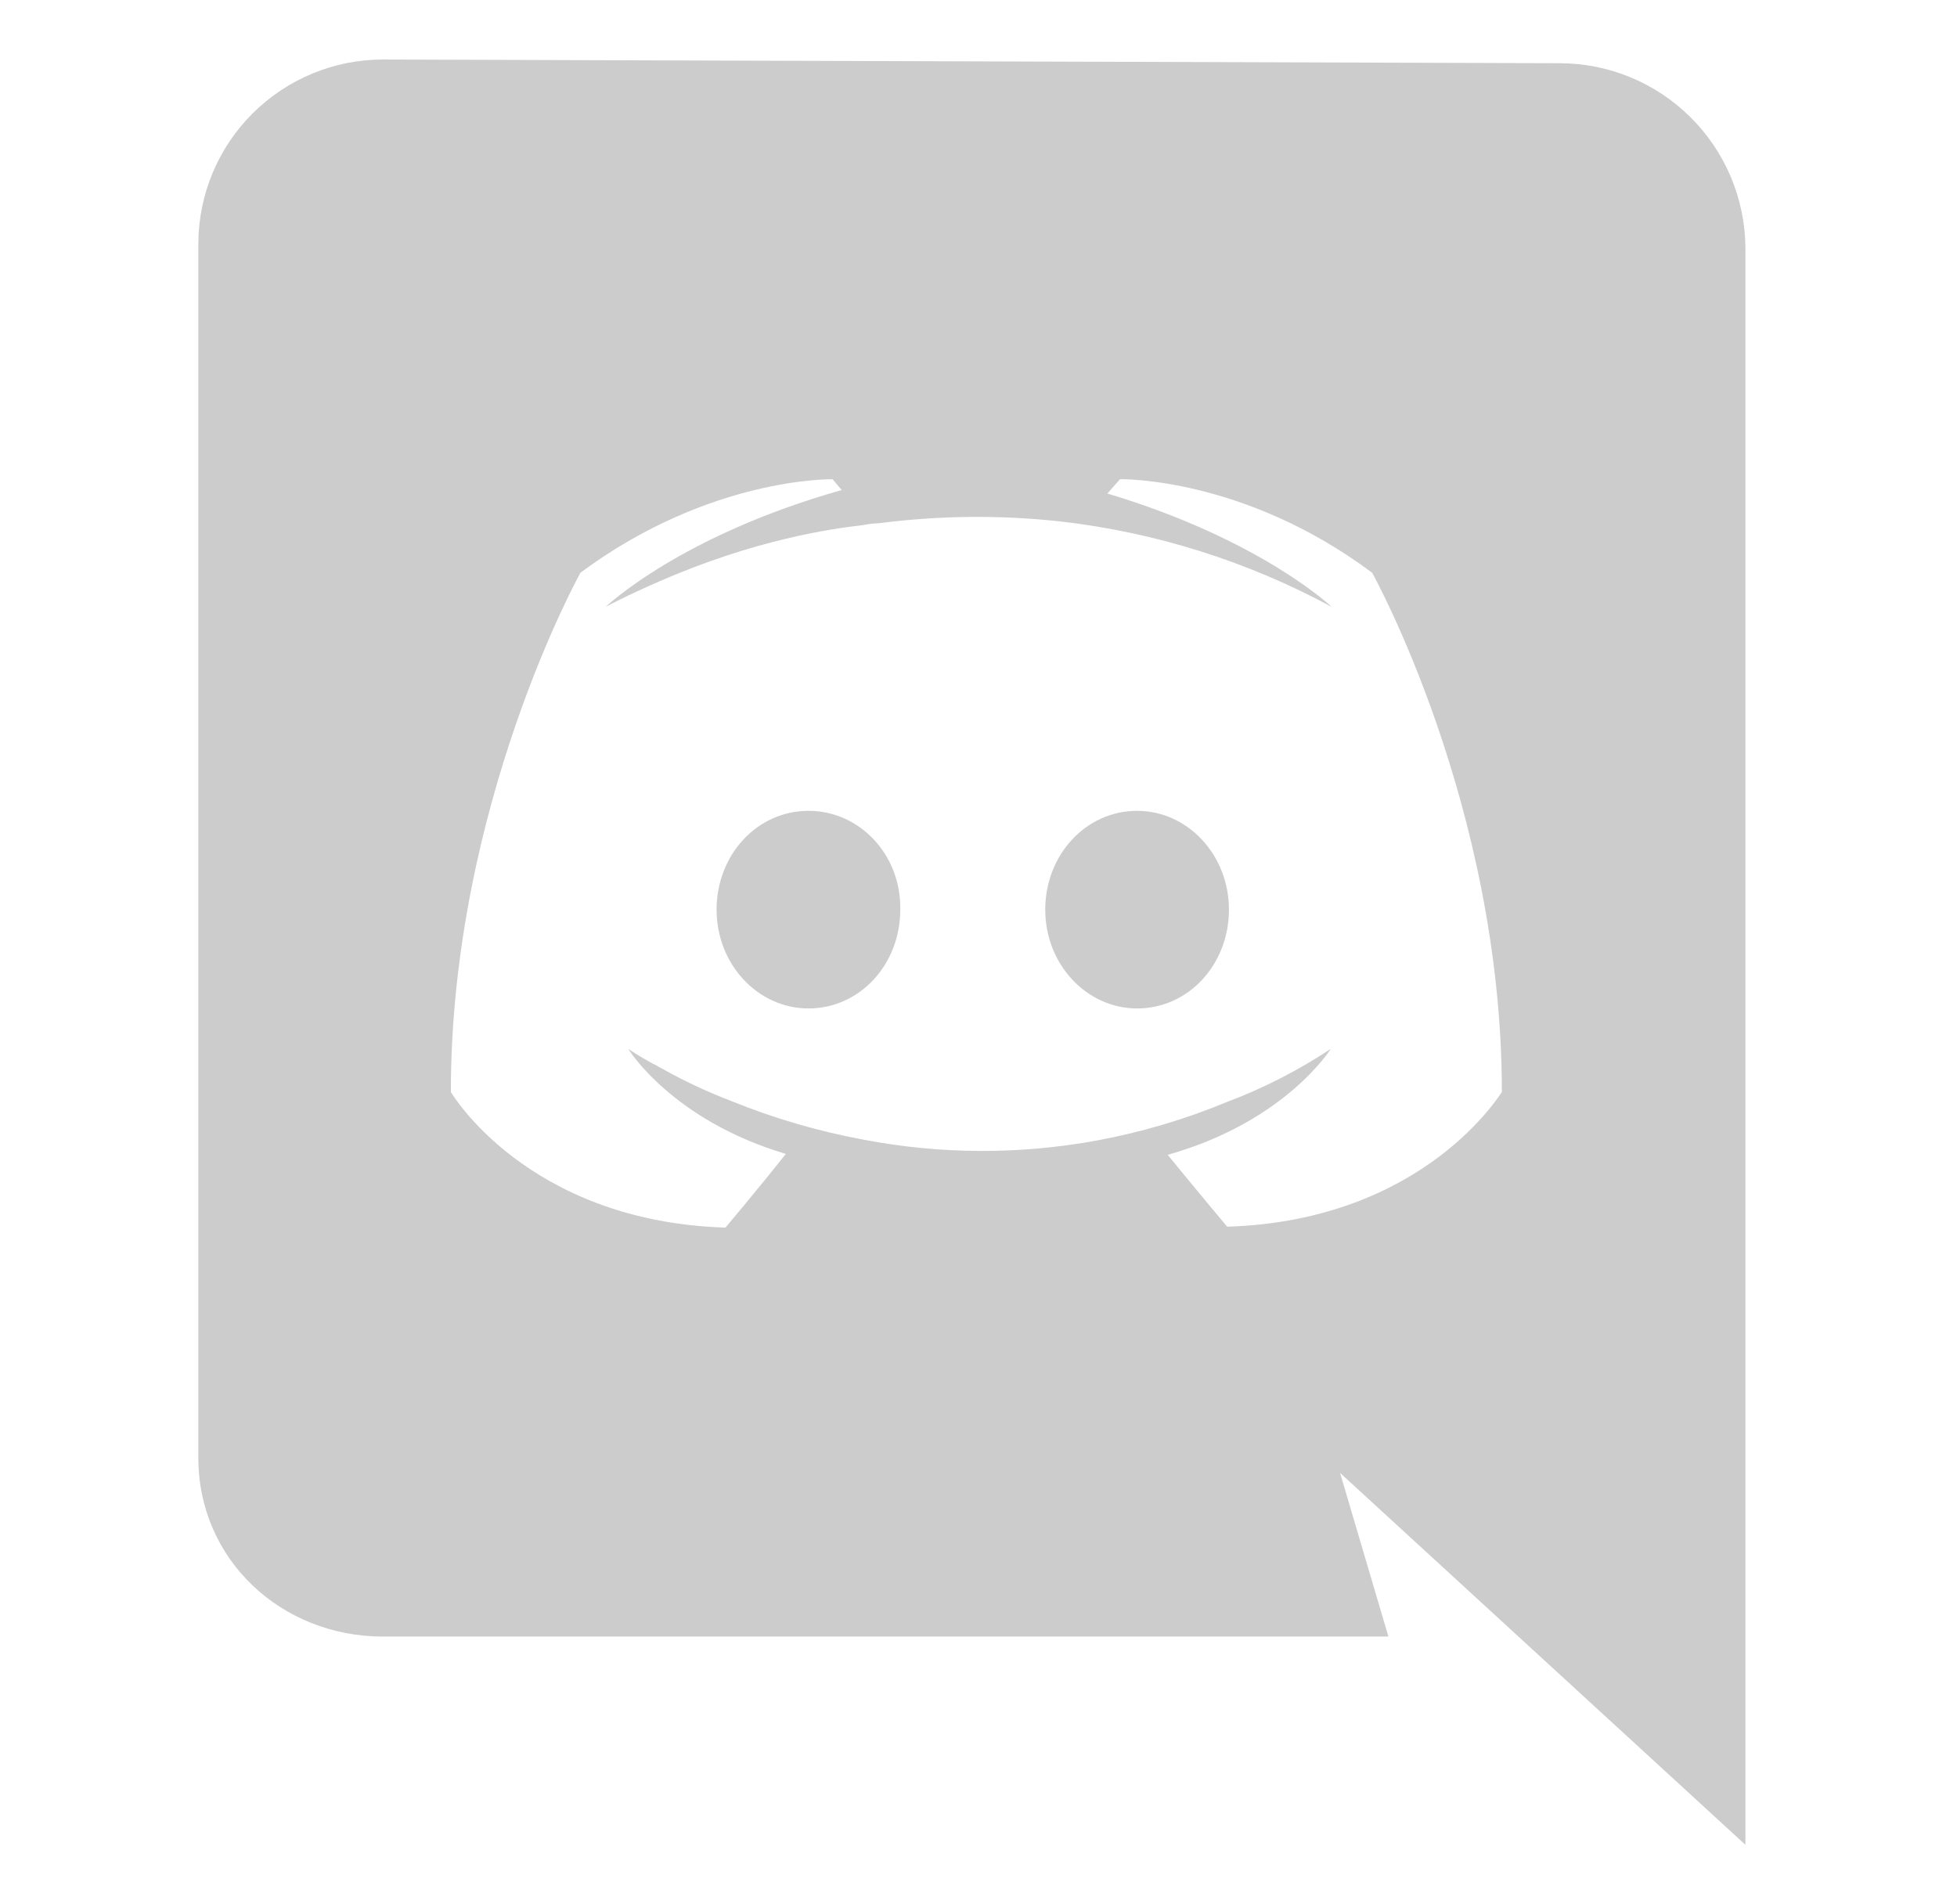 <svg xmlns="http://www.w3.org/2000/svg" width="37" height="36" fill="none" viewBox="0 0 37 36"><path fill="#CCC" d="M33 4.677C32.991 3.752 32.618 2.868 31.961 2.216C31.305 1.564 30.418 1.197 29.493 1.195L7.24 1.125C6.316 1.125 5.43 1.492 4.775 2.145C4.121 2.797 3.752 3.683 3.75 4.607V27.562C3.75 29.482 5.317 30.938 7.24 30.938H26.25L25.336 27.844L33 34.875V4.677ZM23.202 23.19C23.202 23.19 22.589 22.459 22.077 21.831C24.309 21.203 25.16 19.828 25.16 19.828C24.547 20.235 23.89 20.571 23.202 20.83C22.407 21.16 21.58 21.405 20.733 21.561C19.275 21.829 17.779 21.823 16.323 21.544C15.467 21.385 14.628 21.14 13.821 20.812C13.394 20.649 12.978 20.456 12.578 20.235C12.526 20.201 12.476 20.185 12.425 20.15C12.39 20.133 12.373 20.116 12.354 20.116C12.048 19.946 11.877 19.827 11.877 19.827C11.877 19.827 12.694 21.17 14.857 21.814C14.346 22.46 13.716 23.207 13.716 23.207C9.954 23.088 8.524 20.643 8.524 20.643C8.524 15.225 10.975 10.826 10.975 10.826C13.427 9.008 15.742 9.06 15.742 9.06L15.913 9.264C12.848 10.13 11.452 11.472 11.452 11.472C11.452 11.472 11.826 11.268 12.456 10.995C14.278 10.197 15.726 9.994 16.323 9.926C16.419 9.906 16.516 9.895 16.613 9.892C17.754 9.744 18.908 9.732 20.052 9.858C21.848 10.064 23.587 10.612 25.177 11.472C25.177 11.472 23.832 10.195 20.937 9.33L21.175 9.059C21.175 9.059 23.508 9.008 25.943 10.828C25.943 10.828 28.395 15.227 28.395 20.645C28.395 20.625 26.964 23.071 23.202 23.19Z"/><path fill="#CCC" d="M15.285 15.328C14.314 15.328 13.548 16.161 13.548 17.196C13.548 18.232 14.331 19.064 15.285 19.064C16.255 19.064 17.021 18.233 17.021 17.196C17.039 16.159 16.255 15.328 15.285 15.328ZM21.499 15.328C20.529 15.328 19.762 16.161 19.762 17.196C19.762 18.232 20.545 19.064 21.499 19.064C22.47 19.064 23.235 18.233 23.235 17.196C23.235 16.16 22.453 15.328 21.499 15.328Z"/></svg>